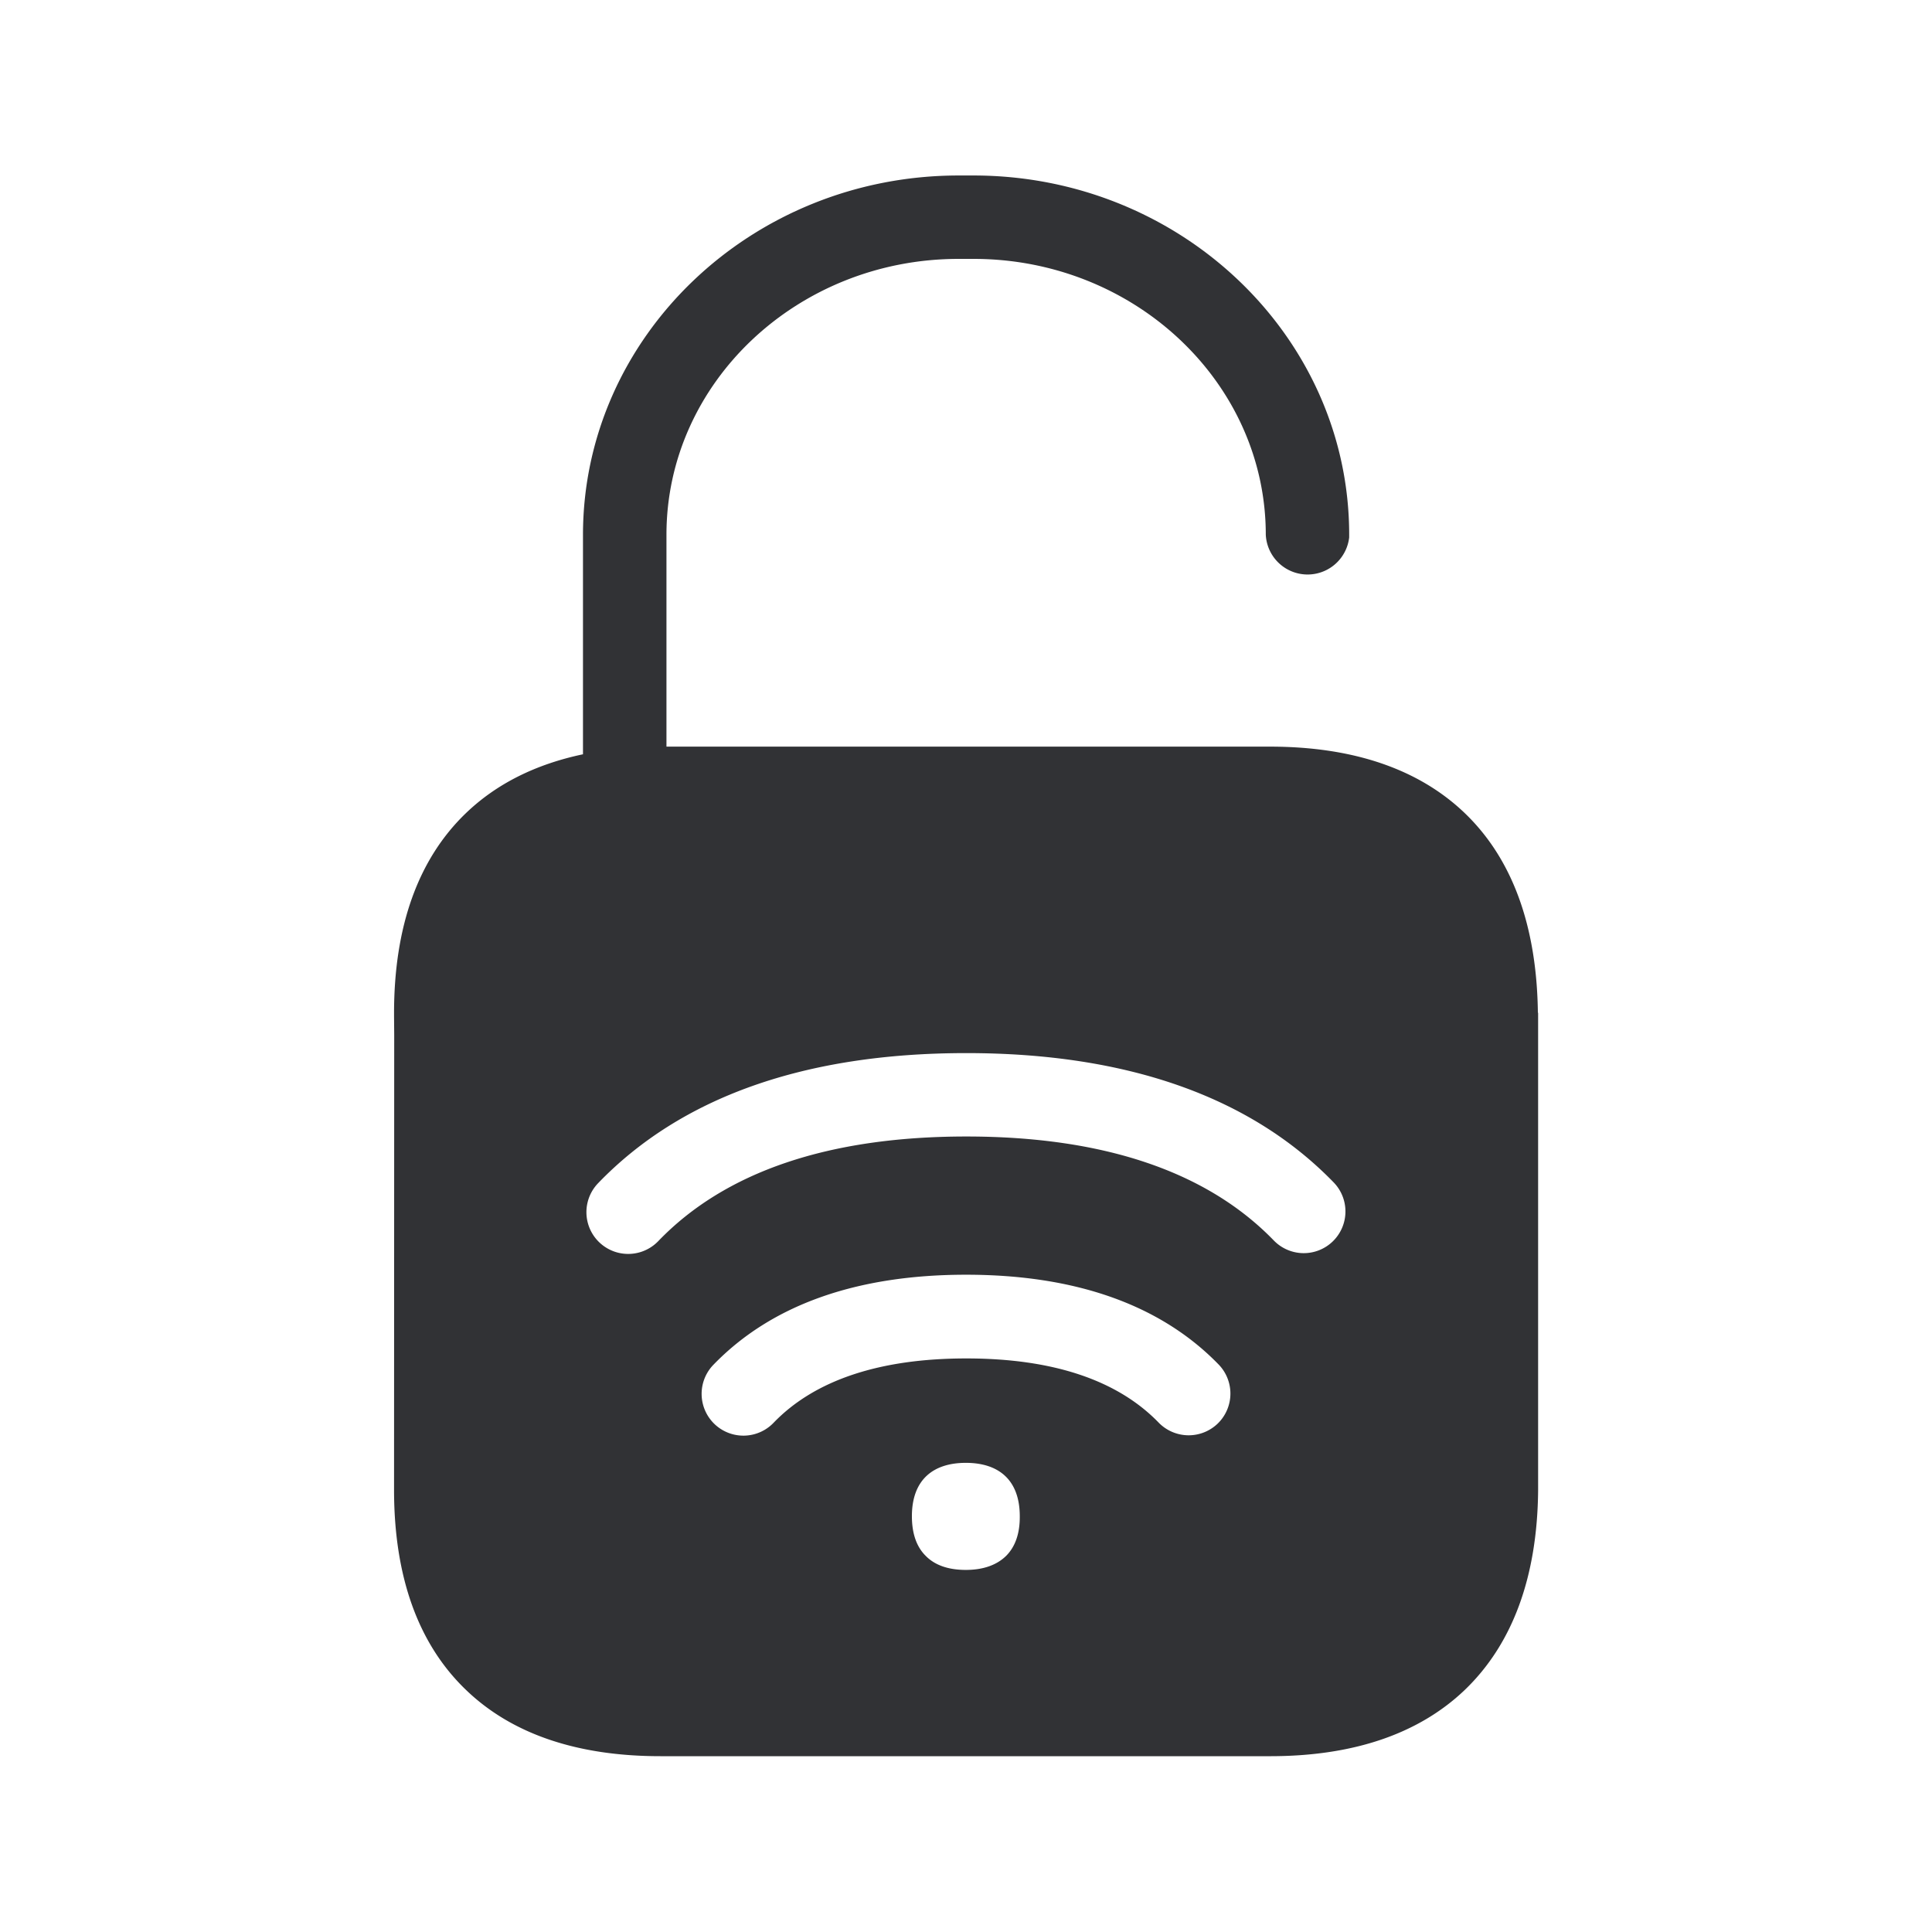 <svg xmlns="http://www.w3.org/2000/svg" width="24" height="24" fill="none"><path fill="#313235" d="M18.194 10.099c.591.566.896 1.4.91 2.476 0 .003 0 .006.003.006v5.935c-.01 1.076-.319 1.908-.91 2.476-.571.546-1.384.824-2.417.824H8.203c-1.037 0-1.85-.278-2.418-.827-.59-.568-.89-1.403-.89-2.481l.002-5.653-.002-.232v-.037c0-1.078.3-1.913.89-2.482.381-.367.869-.61 1.457-.734V6.645c0-2.462 2.092-4.465 4.667-4.465h.184c2.575 0 4.667 2.003 4.667 4.462v.034a.52.52 0 0 1-1.036-.034c0-1.888-1.63-3.426-3.63-3.426h-.185c-2.003 0-3.63 1.538-3.63 3.426v2.633h7.498c1.033 0 1.846.278 2.417.824Zm-6.196 9.403c.213 0 .384-.059.502-.176.109-.11.17-.272.168-.49 0-.454-.264-.664-.67-.664s-.67.21-.67.663c0 .219.06.381.169.49.117.121.288.177.501.177Zm3.129-1.818a.519.519 0 0 0 .008-.737c-.717-.736-1.77-1.112-3.134-1.112-1.367 0-2.423.378-3.14 1.12a.518.518 0 1 0 .748.72c.512-.532 1.322-.8 2.395-.8s1.877.268 2.39.798a.52.52 0 0 0 .733.011Zm.697-2.274a.518.518 0 1 0 .742-.723c-1.033-1.064-2.568-1.605-4.562-1.605-2 0-3.54.543-4.574 1.616a.518.518 0 1 0 .747.72c.83-.863 2.118-1.3 3.827-1.3 1.703 0 2.989.434 3.82 1.292Z"/></svg>